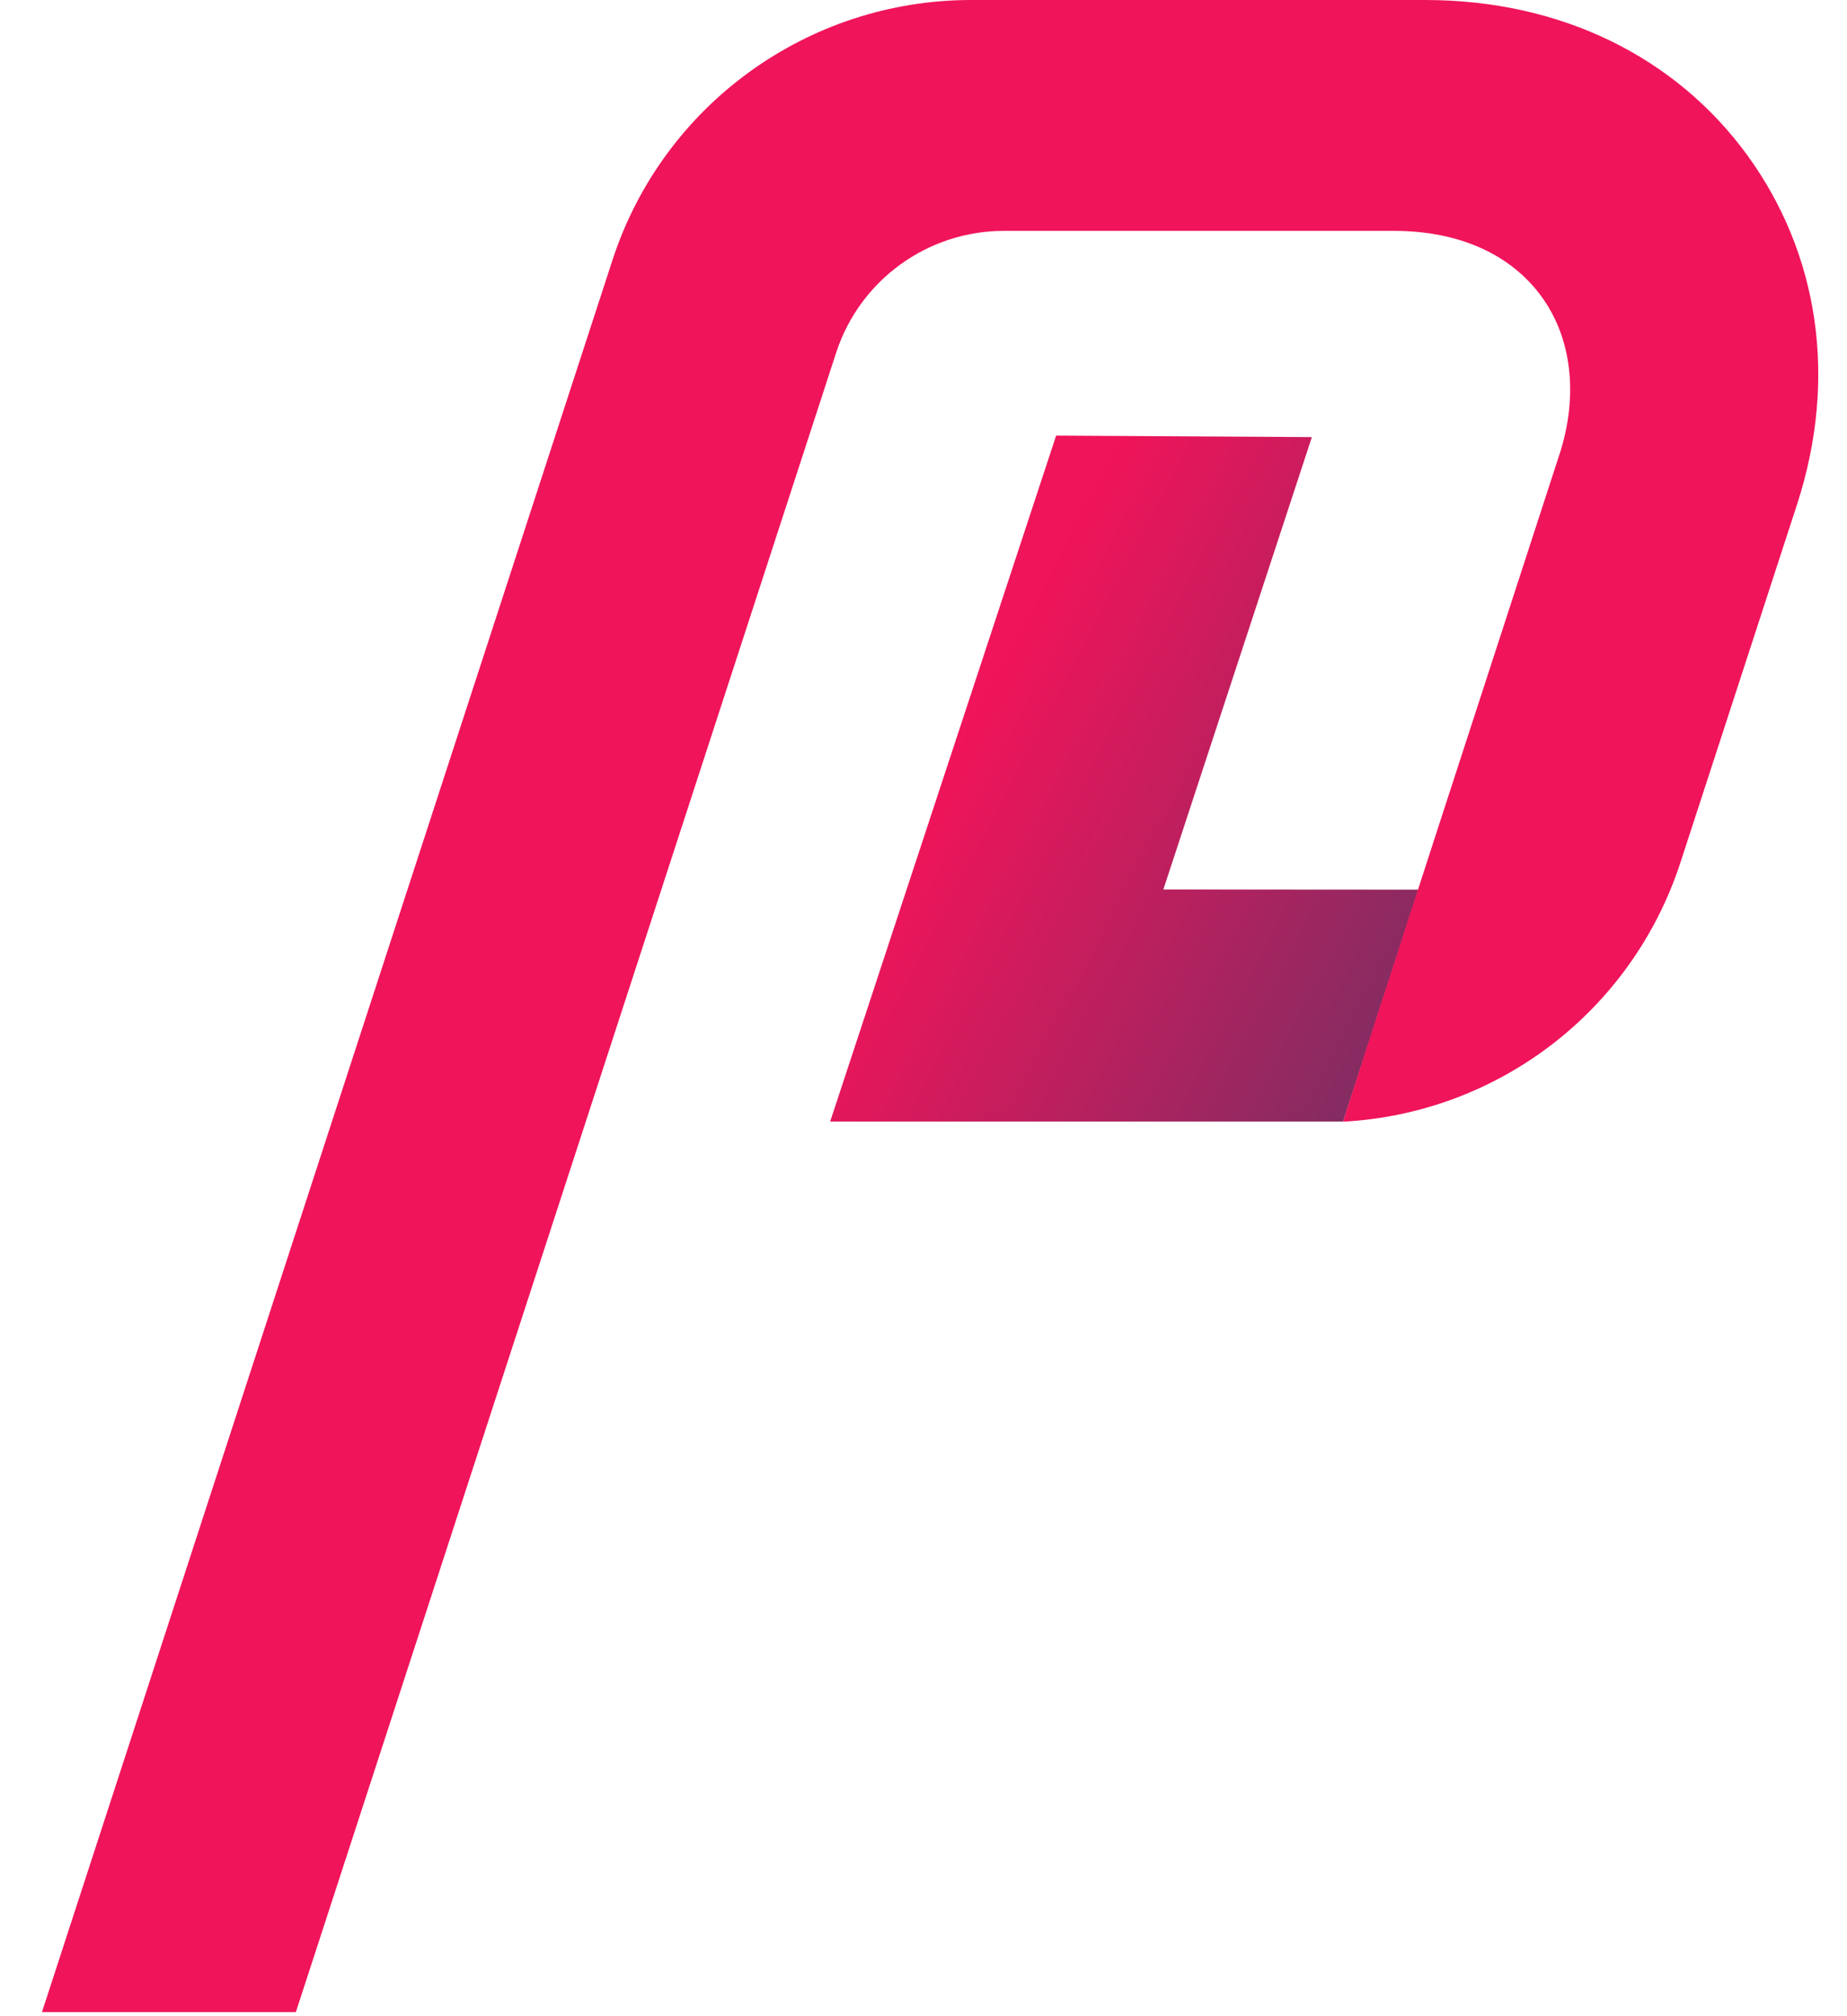 <svg width="22" height="24" viewBox="0 0 22 24" fill="none" xmlns="http://www.w3.org/2000/svg">
<path fill-rule="evenodd" clip-rule="evenodd" d="M15.998 13.351H9.888L12.58 5.185L15.626 5.203L13.857 10.588L16.894 10.59L15.998 13.351Z" fill="url(#paint0_linear_0_21959)"/>
<path fill-rule="evenodd" clip-rule="evenodd" d="M3.524 23.951H0.5C0.5 23.951 6.008 7.044 7.295 3.097C7.896 1.25 9.622 0 11.568 0H16.975C18.605 0 19.966 0.687 20.812 1.847C21.657 3.008 21.897 4.493 21.404 6.008C20.911 7.523 20.444 8.954 20.017 10.264C19.441 12.033 17.844 13.253 15.998 13.352C15.998 13.352 15.989 13.349 18.575 5.409C18.804 4.708 18.72 4.022 18.362 3.531C18.003 3.039 17.399 2.748 16.599 2.748H11.96C11.049 2.748 10.242 3.333 9.96 4.197L3.524 23.951Z" fill="#F0145A"/>
<defs>
<linearGradient id="paint0_linear_0_21959" x1="9.887" y1="11.787" x2="16.676" y2="15.345" gradientUnits="userSpaceOnUse">
<stop stop-color="#F0145A"/>
<stop offset="1" stop-color="#693264"/>
</linearGradient>
</defs>
</svg>
